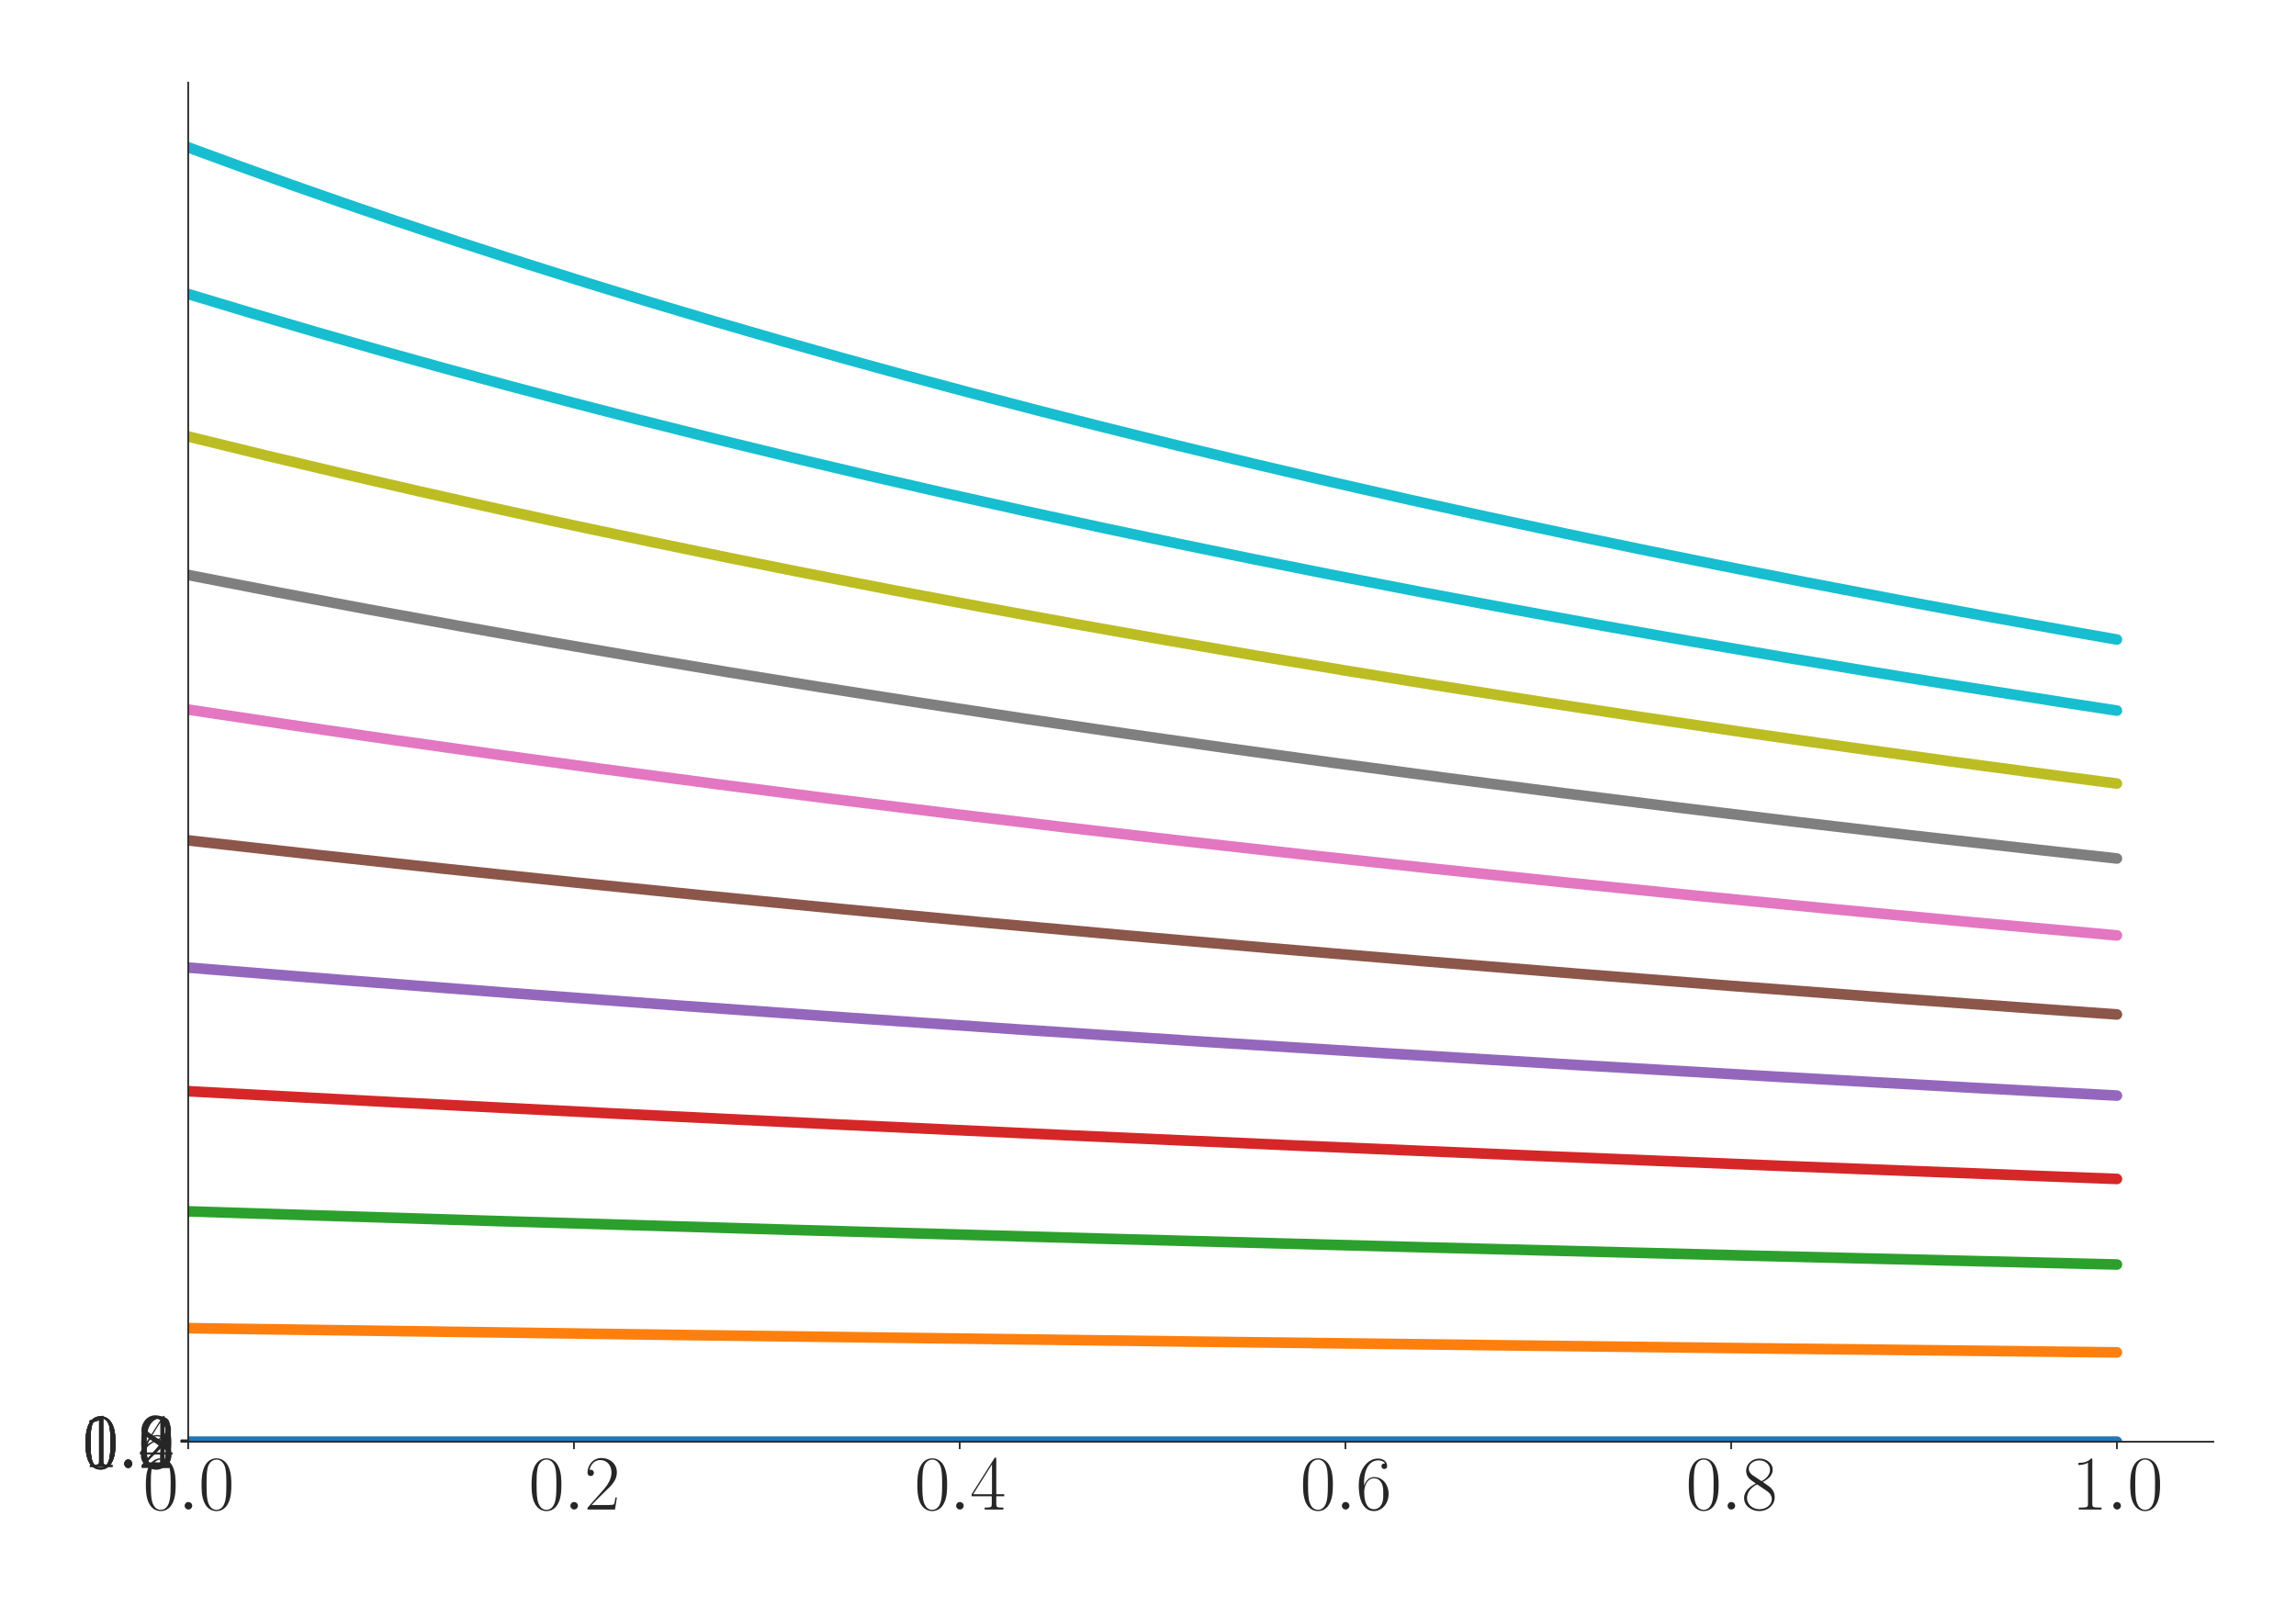 <?xml version="1.0" encoding="utf-8" standalone="no"?>
<!DOCTYPE svg PUBLIC "-//W3C//DTD SVG 1.1//EN"
  "http://www.w3.org/Graphics/SVG/1.1/DTD/svg11.dtd">
<svg xmlns:xlink="http://www.w3.org/1999/xlink" width="1080pt" height="756pt" viewBox="0 0 1080 756" xmlns="http://www.w3.org/2000/svg" version="1.1">
 <defs>
  <style type="text/css">*{stroke-linejoin: round; stroke-linecap: butt}</style>
 </defs>
 <g id="figure_1">
  <g id="patch_1">
   <path d="M 0 756 
L 1080 756 
L 1080 0 
L 0 0 
z
" style="fill: #ffffff"/>
  </g>
  <g id="axes_1">
   <g id="patch_2">
    <path d="M 88.532 678.237 
L 1041.12 678.237 
L 1041.12 38.88 
L 88.532 38.88 
z
" style="fill: #ffffff"/>
   </g>
   <g id="matplotlib.axis_1">
    <g id="xtick_1">
     <g id="line2d_1">
      <defs>
       <path id="m6f9f4e26d5" d="M 0 0 
L 0 3.5 
" style="stroke: #262626; stroke-width: 0.8"/>
      </defs>
      <g>
       <use xlink:href="#m6f9f4e26d5" x="88.532" y="678.237" style="fill: #262626; stroke: #262626; stroke-width: 0.8"/>
      </g>
     </g>
     <g id="text_1">
      <!-- $\mathdefault{0.0}$ -->
      <g style="fill: #262626" transform="translate(67.206 710.144) scale(0.36 -0.36)">
       <defs>
        <path id="CMR17-30" d="M 2688 2025 
C 2688 2416 2682 3080 2413 3591 
C 2176 4039 1798 4198 1466 4198 
C 1158 4198 768 4058 525 3597 
C 269 3118 243 2524 243 2025 
C 243 1661 250 1106 448 619 
C 723 -39 1216 -128 1466 -128 
C 1760 -128 2208 -7 2470 600 
C 2662 1042 2688 1559 2688 2025 
z
M 1466 -26 
C 1056 -26 813 325 723 812 
C 653 1188 653 1738 653 2096 
C 653 2588 653 2997 736 3387 
C 858 3929 1216 4096 1466 4096 
C 1728 4096 2067 3923 2189 3400 
C 2272 3036 2278 2607 2278 2096 
C 2278 1680 2278 1169 2202 792 
C 2067 95 1690 -26 1466 -26 
z
" transform="scale(0.016)"/>
        <path id="CMMI12-3a" d="M 1178 307 
C 1178 492 1024 619 870 619 
C 685 619 557 466 557 313 
C 557 128 710 0 864 0 
C 1050 0 1178 153 1178 307 
z
" transform="scale(0.016)"/>
       </defs>
       <use xlink:href="#CMR17-30" transform="scale(0.996)"/>
       <use xlink:href="#CMMI12-3a" transform="translate(45.69 0) scale(0.996)"/>
       <use xlink:href="#CMR17-30" transform="translate(72.788 0) scale(0.996)"/>
      </g>
     </g>
    </g>
    <g id="xtick_2">
     <g id="line2d_2">
      <g>
       <use xlink:href="#m6f9f4e26d5" x="269.977" y="678.237" style="fill: #262626; stroke: #262626; stroke-width: 0.8"/>
      </g>
     </g>
     <g id="text_2">
      <!-- $\mathdefault{0.2}$ -->
      <g style="fill: #262626" transform="translate(248.651 710.144) scale(0.36 -0.36)">
       <defs>
        <path id="CMR17-32" d="M 2669 989 
L 2554 989 
C 2490 536 2438 459 2413 420 
C 2381 369 1920 369 1830 369 
L 602 369 
C 832 619 1280 1072 1824 1597 
C 2214 1967 2669 2402 2669 3035 
C 2669 3790 2067 4224 1395 4224 
C 691 4224 262 3604 262 3030 
C 262 2780 448 2748 525 2748 
C 589 2748 781 2787 781 3010 
C 781 3207 614 3264 525 3264 
C 486 3264 448 3258 422 3245 
C 544 3790 915 4058 1306 4058 
C 1862 4058 2227 3617 2227 3035 
C 2227 2479 1901 2000 1536 1584 
L 262 146 
L 262 0 
L 2515 0 
L 2669 989 
z
" transform="scale(0.016)"/>
       </defs>
       <use xlink:href="#CMR17-30" transform="scale(0.996)"/>
       <use xlink:href="#CMMI12-3a" transform="translate(45.69 0) scale(0.996)"/>
       <use xlink:href="#CMR17-32" transform="translate(72.788 0) scale(0.996)"/>
      </g>
     </g>
    </g>
    <g id="xtick_3">
     <g id="line2d_3">
      <g>
       <use xlink:href="#m6f9f4e26d5" x="451.423" y="678.237" style="fill: #262626; stroke: #262626; stroke-width: 0.8"/>
      </g>
     </g>
     <g id="text_3">
      <!-- $\mathdefault{0.4}$ -->
      <g style="fill: #262626" transform="translate(430.097 710.144) scale(0.36 -0.36)">
       <defs>
        <path id="CMR17-34" d="M 2150 4122 
C 2150 4256 2144 4256 2029 4256 
L 128 1254 
L 128 1088 
L 1779 1088 
L 1779 457 
C 1779 224 1766 160 1318 160 
L 1197 160 
L 1197 0 
C 1402 0 1747 0 1965 0 
C 2182 0 2528 0 2733 0 
L 2733 160 
L 2611 160 
C 2163 160 2150 224 2150 457 
L 2150 1088 
L 2803 1088 
L 2803 1254 
L 2150 1254 
L 2150 4122 
z
M 1798 3703 
L 1798 1254 
L 256 1254 
L 1798 3703 
z
" transform="scale(0.016)"/>
       </defs>
       <use xlink:href="#CMR17-30" transform="scale(0.996)"/>
       <use xlink:href="#CMMI12-3a" transform="translate(45.69 0) scale(0.996)"/>
       <use xlink:href="#CMR17-34" transform="translate(72.788 0) scale(0.996)"/>
      </g>
     </g>
    </g>
    <g id="xtick_4">
     <g id="line2d_4">
      <g>
       <use xlink:href="#m6f9f4e26d5" x="632.868" y="678.237" style="fill: #262626; stroke: #262626; stroke-width: 0.8"/>
      </g>
     </g>
     <g id="text_4">
      <!-- $\mathdefault{0.6}$ -->
      <g style="fill: #262626" transform="translate(611.542 710.144) scale(0.36 -0.36)">
       <defs>
        <path id="CMR17-36" d="M 678 2176 
C 678 3690 1395 4032 1811 4032 
C 1946 4032 2272 4009 2400 3776 
C 2298 3776 2106 3776 2106 3553 
C 2106 3381 2246 3323 2336 3323 
C 2394 3323 2566 3348 2566 3560 
C 2566 3954 2246 4179 1805 4179 
C 1043 4179 243 3390 243 1984 
C 243 253 966 -128 1478 -128 
C 2099 -128 2688 427 2688 1283 
C 2688 2081 2170 2662 1517 2662 
C 1126 2662 838 2407 678 1960 
L 678 2176 
z
M 1478 25 
C 691 25 691 1200 691 1436 
C 691 1896 909 2560 1504 2560 
C 1613 2560 1926 2560 2138 2120 
C 2253 1870 2253 1609 2253 1289 
C 2253 944 2253 690 2118 434 
C 1978 171 1773 25 1478 25 
z
" transform="scale(0.016)"/>
       </defs>
       <use xlink:href="#CMR17-30" transform="scale(0.996)"/>
       <use xlink:href="#CMMI12-3a" transform="translate(45.69 0) scale(0.996)"/>
       <use xlink:href="#CMR17-36" transform="translate(72.788 0) scale(0.996)"/>
      </g>
     </g>
    </g>
    <g id="xtick_5">
     <g id="line2d_5">
      <g>
       <use xlink:href="#m6f9f4e26d5" x="814.313" y="678.237" style="fill: #262626; stroke: #262626; stroke-width: 0.8"/>
      </g>
     </g>
     <g id="text_5">
      <!-- $\mathdefault{0.8}$ -->
      <g style="fill: #262626" transform="translate(792.987 710.144) scale(0.36 -0.36)">
       <defs>
        <path id="CMR17-38" d="M 1741 2264 
C 2144 2467 2554 2773 2554 3263 
C 2554 3841 1990 4179 1472 4179 
C 890 4179 378 3759 378 3180 
C 378 3021 416 2747 666 2505 
C 730 2442 998 2251 1171 2130 
C 883 1983 211 1634 211 934 
C 211 279 838 -128 1459 -128 
C 2144 -128 2720 362 2720 1010 
C 2720 1590 2330 1857 2074 2029 
L 1741 2264 
z
M 902 2822 
C 851 2854 595 3051 595 3351 
C 595 3739 998 4032 1459 4032 
C 1965 4032 2336 3676 2336 3262 
C 2336 2669 1670 2331 1638 2331 
C 1632 2331 1626 2331 1574 2370 
L 902 2822 
z
M 2080 1519 
C 2176 1449 2483 1240 2483 851 
C 2483 381 2010 25 1472 25 
C 890 25 448 438 448 940 
C 448 1443 838 1862 1280 2060 
L 2080 1519 
z
" transform="scale(0.016)"/>
       </defs>
       <use xlink:href="#CMR17-30" transform="scale(0.996)"/>
       <use xlink:href="#CMMI12-3a" transform="translate(45.69 0) scale(0.996)"/>
       <use xlink:href="#CMR17-38" transform="translate(72.788 0) scale(0.996)"/>
      </g>
     </g>
    </g>
    <g id="xtick_6">
     <g id="line2d_6">
      <g>
       <use xlink:href="#m6f9f4e26d5" x="995.759" y="678.237" style="fill: #262626; stroke: #262626; stroke-width: 0.8"/>
      </g>
     </g>
     <g id="text_6">
      <!-- $\mathdefault{1.0}$ -->
      <g style="fill: #262626" transform="translate(974.433 710.144) scale(0.36 -0.36)">
       <defs>
        <path id="CMR17-31" d="M 1702 4058 
C 1702 4192 1696 4192 1606 4192 
C 1357 3916 979 3827 621 3827 
C 602 3827 570 3827 563 3808 
C 557 3795 557 3782 557 3648 
C 755 3648 1088 3686 1344 3839 
L 1344 461 
C 1344 236 1331 160 781 160 
L 589 160 
L 589 0 
C 896 0 1216 0 1523 0 
C 1830 0 2150 0 2458 0 
L 2458 160 
L 2266 160 
C 1715 160 1702 230 1702 458 
L 1702 4058 
z
" transform="scale(0.016)"/>
       </defs>
       <use xlink:href="#CMR17-31" transform="scale(0.996)"/>
       <use xlink:href="#CMMI12-3a" transform="translate(45.69 0) scale(0.996)"/>
       <use xlink:href="#CMR17-30" transform="translate(72.788 0) scale(0.996)"/>
      </g>
     </g>
    </g>
   </g>
   <g id="matplotlib.axis_2">
    <g id="ytick_1">
     <g id="line2d_7">
      <defs>
       <path id="m27d46789b2" d="M 0 0 
L -3.5 0 
" style="stroke: #262626; stroke-width: 0.8"/>
      </defs>
      <g>
       <use xlink:href="#m27d46789b2" x="88.532" y="678.237" style="fill: #262626; stroke: #262626; stroke-width: 0.8"/>
      </g>
     </g>
     <g id="text_7">
      <!-- $\mathdefault{0.0}$ -->
      <g style="fill: #262626" transform="translate(38.88 690.691) scale(0.36 -0.36)">
       <use xlink:href="#CMR17-30" transform="scale(0.996)"/>
       <use xlink:href="#CMMI12-3a" transform="translate(45.69 0) scale(0.996)"/>
       <use xlink:href="#CMR17-30" transform="translate(72.788 0) scale(0.996)"/>
      </g>
     </g>
    </g>
    <g id="ytick_2">
     <g id="line2d_8">
      <g>
       <use xlink:href="#m27d46789b2" x="88.532" y="678.132" style="fill: #262626; stroke: #262626; stroke-width: 0.8"/>
      </g>
     </g>
     <g id="text_8">
      <!-- $\mathdefault{0.2}$ -->
      <g style="fill: #262626" transform="translate(38.88 690.585) scale(0.36 -0.36)">
       <use xlink:href="#CMR17-30" transform="scale(0.996)"/>
       <use xlink:href="#CMMI12-3a" transform="translate(45.69 0) scale(0.996)"/>
       <use xlink:href="#CMR17-32" transform="translate(72.788 0) scale(0.996)"/>
      </g>
     </g>
    </g>
    <g id="ytick_3">
     <g id="line2d_9">
      <g>
       <use xlink:href="#m27d46789b2" x="88.532" y="678.027" style="fill: #262626; stroke: #262626; stroke-width: 0.8"/>
      </g>
     </g>
     <g id="text_9">
      <!-- $\mathdefault{0.4}$ -->
      <g style="fill: #262626" transform="translate(38.88 690.48) scale(0.36 -0.36)">
       <use xlink:href="#CMR17-30" transform="scale(0.996)"/>
       <use xlink:href="#CMMI12-3a" transform="translate(45.69 0) scale(0.996)"/>
       <use xlink:href="#CMR17-34" transform="translate(72.788 0) scale(0.996)"/>
      </g>
     </g>
    </g>
    <g id="ytick_4">
     <g id="line2d_10">
      <g>
       <use xlink:href="#m27d46789b2" x="88.532" y="677.922" style="fill: #262626; stroke: #262626; stroke-width: 0.8"/>
      </g>
     </g>
     <g id="text_10">
      <!-- $\mathdefault{0.6}$ -->
      <g style="fill: #262626" transform="translate(38.88 690.375) scale(0.36 -0.36)">
       <use xlink:href="#CMR17-30" transform="scale(0.996)"/>
       <use xlink:href="#CMMI12-3a" transform="translate(45.69 0) scale(0.996)"/>
       <use xlink:href="#CMR17-36" transform="translate(72.788 0) scale(0.996)"/>
      </g>
     </g>
    </g>
    <g id="ytick_5">
     <g id="line2d_11">
      <g>
       <use xlink:href="#m27d46789b2" x="88.532" y="677.817" style="fill: #262626; stroke: #262626; stroke-width: 0.8"/>
      </g>
     </g>
     <g id="text_11">
      <!-- $\mathdefault{0.8}$ -->
      <g style="fill: #262626" transform="translate(38.88 690.27) scale(0.36 -0.36)">
       <use xlink:href="#CMR17-30" transform="scale(0.996)"/>
       <use xlink:href="#CMMI12-3a" transform="translate(45.69 0) scale(0.996)"/>
       <use xlink:href="#CMR17-38" transform="translate(72.788 0) scale(0.996)"/>
      </g>
     </g>
    </g>
    <g id="ytick_6">
     <g id="line2d_12">
      <g>
       <use xlink:href="#m27d46789b2" x="88.532" y="677.711" style="fill: #262626; stroke: #262626; stroke-width: 0.8"/>
      </g>
     </g>
     <g id="text_12">
      <!-- $\mathdefault{1.0}$ -->
      <g style="fill: #262626" transform="translate(38.88 690.165) scale(0.36 -0.36)">
       <use xlink:href="#CMR17-31" transform="scale(0.996)"/>
       <use xlink:href="#CMMI12-3a" transform="translate(45.69 0) scale(0.996)"/>
       <use xlink:href="#CMR17-30" transform="translate(72.788 0) scale(0.996)"/>
      </g>
     </g>
    </g>
    <g id="ytick_7">
     <g id="line2d_13">
      <g>
       <use xlink:href="#m27d46789b2" x="88.532" y="677.606" style="fill: #262626; stroke: #262626; stroke-width: 0.8"/>
      </g>
     </g>
     <g id="text_13">
      <!-- $\mathdefault{1.2}$ -->
      <g style="fill: #262626" transform="translate(38.88 690.059) scale(0.36 -0.36)">
       <use xlink:href="#CMR17-31" transform="scale(0.996)"/>
       <use xlink:href="#CMMI12-3a" transform="translate(45.69 0) scale(0.996)"/>
       <use xlink:href="#CMR17-32" transform="translate(72.788 0) scale(0.996)"/>
      </g>
     </g>
    </g>
   </g>
   <g id="line2d_14">
    <path d="M 88.532 678.237 
L 995.759 678.237 
L 995.759 678.237 
" clip-path="url(#p70b266c3ea)" style="fill: none; stroke: #1f77b4; stroke-width: 5; stroke-linecap: round"/>
   </g>
   <g id="line2d_15">
    <path d="M 88.532 624.822 
L 318.363 628.005 
L 560.29 631.127 
L 808.265 634.104 
L 995.759 636.216 
L 995.759 636.216 
" clip-path="url(#p70b266c3ea)" style="fill: none; stroke: #ff7f0e; stroke-width: 5; stroke-linecap: round"/>
   </g>
   <g id="line2d_16">
    <path d="M 88.532 569.875 
L 227.64 574.25 
L 372.796 578.585 
L 517.953 582.702 
L 669.157 586.773 
L 826.41 590.787 
L 989.71 594.734 
L 995.759 594.876 
L 995.759 594.876 
" clip-path="url(#p70b266c3ea)" style="fill: none; stroke: #2ca02c; stroke-width: 5; stroke-linecap: round"/>
   </g>
   <g id="line2d_17">
    <path d="M 88.532 513.355 
L 185.303 518.536 
L 288.122 523.809 
L 390.941 528.858 
L 499.808 533.972 
L 608.675 538.862 
L 723.591 543.795 
L 838.506 548.507 
L 959.47 553.243 
L 995.759 554.621 
L 995.759 554.621 
" clip-path="url(#p70b266c3ea)" style="fill: none; stroke: #d62728; stroke-width: 5; stroke-linecap: round"/>
   </g>
   <g id="line2d_18">
    <path d="M 88.532 455.196 
L 161.11 461.038 
L 239.737 467.131 
L 318.363 472.991 
L 396.989 478.63 
L 481.664 484.469 
L 566.338 490.079 
L 651.013 495.472 
L 741.735 501.022 
L 832.458 506.349 
L 929.229 511.799 
L 995.759 515.414 
L 995.759 515.414 
" clip-path="url(#p70b266c3ea)" style="fill: none; stroke: #9467bd; stroke-width: 5; stroke-linecap: round"/>
   </g>
   <g id="line2d_19">
    <path d="M 88.532 395.357 
L 149.014 402.165 
L 209.496 408.74 
L 269.977 415.092 
L 330.459 421.232 
L 396.989 427.752 
L 463.519 434.041 
L 530.049 440.109 
L 596.579 445.967 
L 669.157 452.13 
L 741.735 458.068 
L 814.313 463.791 
L 892.94 469.762 
L 971.566 475.508 
L 995.759 477.232 
L 995.759 477.232 
" clip-path="url(#p70b266c3ea)" style="fill: none; stroke: #8c564b; stroke-width: 5; stroke-linecap: round"/>
   </g>
   <g id="line2d_20">
    <path d="M 88.532 333.812 
L 136.918 341.087 
L 185.303 348.136 
L 233.688 354.968 
L 282.074 361.593 
L 336.507 368.809 
L 390.941 375.785 
L 445.375 382.534 
L 499.808 389.065 
L 554.242 395.389 
L 614.724 402.183 
L 675.205 408.745 
L 735.687 415.084 
L 796.169 421.213 
L 862.699 427.723 
L 929.229 434.001 
L 995.759 440.059 
L 995.759 440.059 
" clip-path="url(#p70b266c3ea)" style="fill: none; stroke: #e377c2; stroke-width: 5; stroke-linecap: round"/>
   </g>
   <g id="line2d_21">
    <path d="M 88.532 270.497 
L 130.869 278.713 
L 173.207 286.677 
L 215.544 294.401 
L 257.881 301.896 
L 300.218 309.17 
L 342.556 316.234 
L 384.893 323.095 
L 433.278 330.7 
L 481.664 338.064 
L 530.049 345.197 
L 578.434 352.109 
L 626.82 358.811 
L 681.253 366.11 
L 735.687 373.167 
L 790.121 379.992 
L 844.554 386.596 
L 898.988 392.99 
L 959.47 399.858 
L 995.759 403.865 
L 995.759 403.865 
" clip-path="url(#p70b266c3ea)" style="fill: none; stroke: #7f7f7f; stroke-width: 5; stroke-linecap: round"/>
   </g>
   <g id="line2d_22">
    <path d="M 88.532 205.347 
L 124.821 214.214 
L 161.11 222.823 
L 197.399 231.185 
L 233.688 239.309 
L 269.977 247.206 
L 306.266 254.884 
L 342.556 262.352 
L 378.845 269.619 
L 421.182 277.854 
L 463.519 285.836 
L 505.856 293.577 
L 548.194 301.089 
L 590.531 308.379 
L 632.868 315.459 
L 675.205 322.336 
L 723.591 329.957 
L 771.976 337.337 
L 820.362 344.486 
L 868.747 351.414 
L 917.132 358.13 
L 971.566 365.446 
L 995.759 368.618 
L 995.759 368.618 
" clip-path="url(#p70b266c3ea)" style="fill: none; stroke: #bcbd22; stroke-width: 5; stroke-linecap: round"/>
   </g>
   <g id="line2d_23">
    <path d="M 88.532 138.309 
L 118.773 147.438 
L 149.014 156.321 
L 179.255 164.969 
L 209.496 173.391 
L 239.737 181.595 
L 269.977 189.59 
L 300.218 197.383 
L 336.507 206.478 
L 372.796 215.305 
L 409.086 223.875 
L 445.375 232.2 
L 481.664 240.289 
L 517.953 248.153 
L 554.242 255.799 
L 590.531 263.237 
L 626.82 270.475 
L 669.157 278.676 
L 711.494 286.628 
L 753.832 294.34 
L 796.169 301.823 
L 838.506 309.087 
L 880.843 316.141 
L 923.181 322.993 
L 971.566 330.589 
L 995.759 334.295 
L 995.759 334.295 
" clip-path="url(#p70b266c3ea)" style="fill: none; stroke: #17becf; stroke-width: 5; stroke-linecap: round"/>
   </g>
   <g id="line2d_24">
    <path d="M 88.532 69.326 
L 112.725 78.211 
L 136.918 86.886 
L 161.11 95.358 
L 185.303 103.635 
L 215.544 113.716 
L 245.785 123.514 
L 276.026 133.041 
L 306.266 142.306 
L 336.507 151.322 
L 366.748 160.097 
L 396.989 168.64 
L 427.23 176.962 
L 457.471 185.069 
L 487.712 192.971 
L 517.953 200.674 
L 554.242 209.666 
L 590.531 218.394 
L 626.82 226.871 
L 663.109 235.105 
L 699.398 243.108 
L 735.687 250.888 
L 771.976 258.455 
L 808.265 265.816 
L 850.602 274.156 
L 892.94 282.24 
L 935.277 290.079 
L 977.614 297.683 
L 995.759 300.873 
L 995.759 300.873 
" clip-path="url(#p70b266c3ea)" style="fill: none; stroke: #17becf; stroke-width: 5; stroke-linecap: round"/>
   </g>
   <g id="patch_3">
    <path d="M 88.532 678.237 
L 88.532 38.88 
" style="fill: none; stroke: #262626; stroke-width: 0.8; stroke-linejoin: miter; stroke-linecap: square"/>
   </g>
   <g id="patch_4">
    <path d="M 88.532 678.237 
L 1041.12 678.237 
" style="fill: none; stroke: #262626; stroke-width: 0.8; stroke-linejoin: miter; stroke-linecap: square"/>
   </g>
  </g>
 </g>
 <defs>
  <clipPath id="p70b266c3ea">
   <rect x="88.532" y="38.88" width="952.588" height="639.357"/>
  </clipPath>
 </defs>
</svg>
